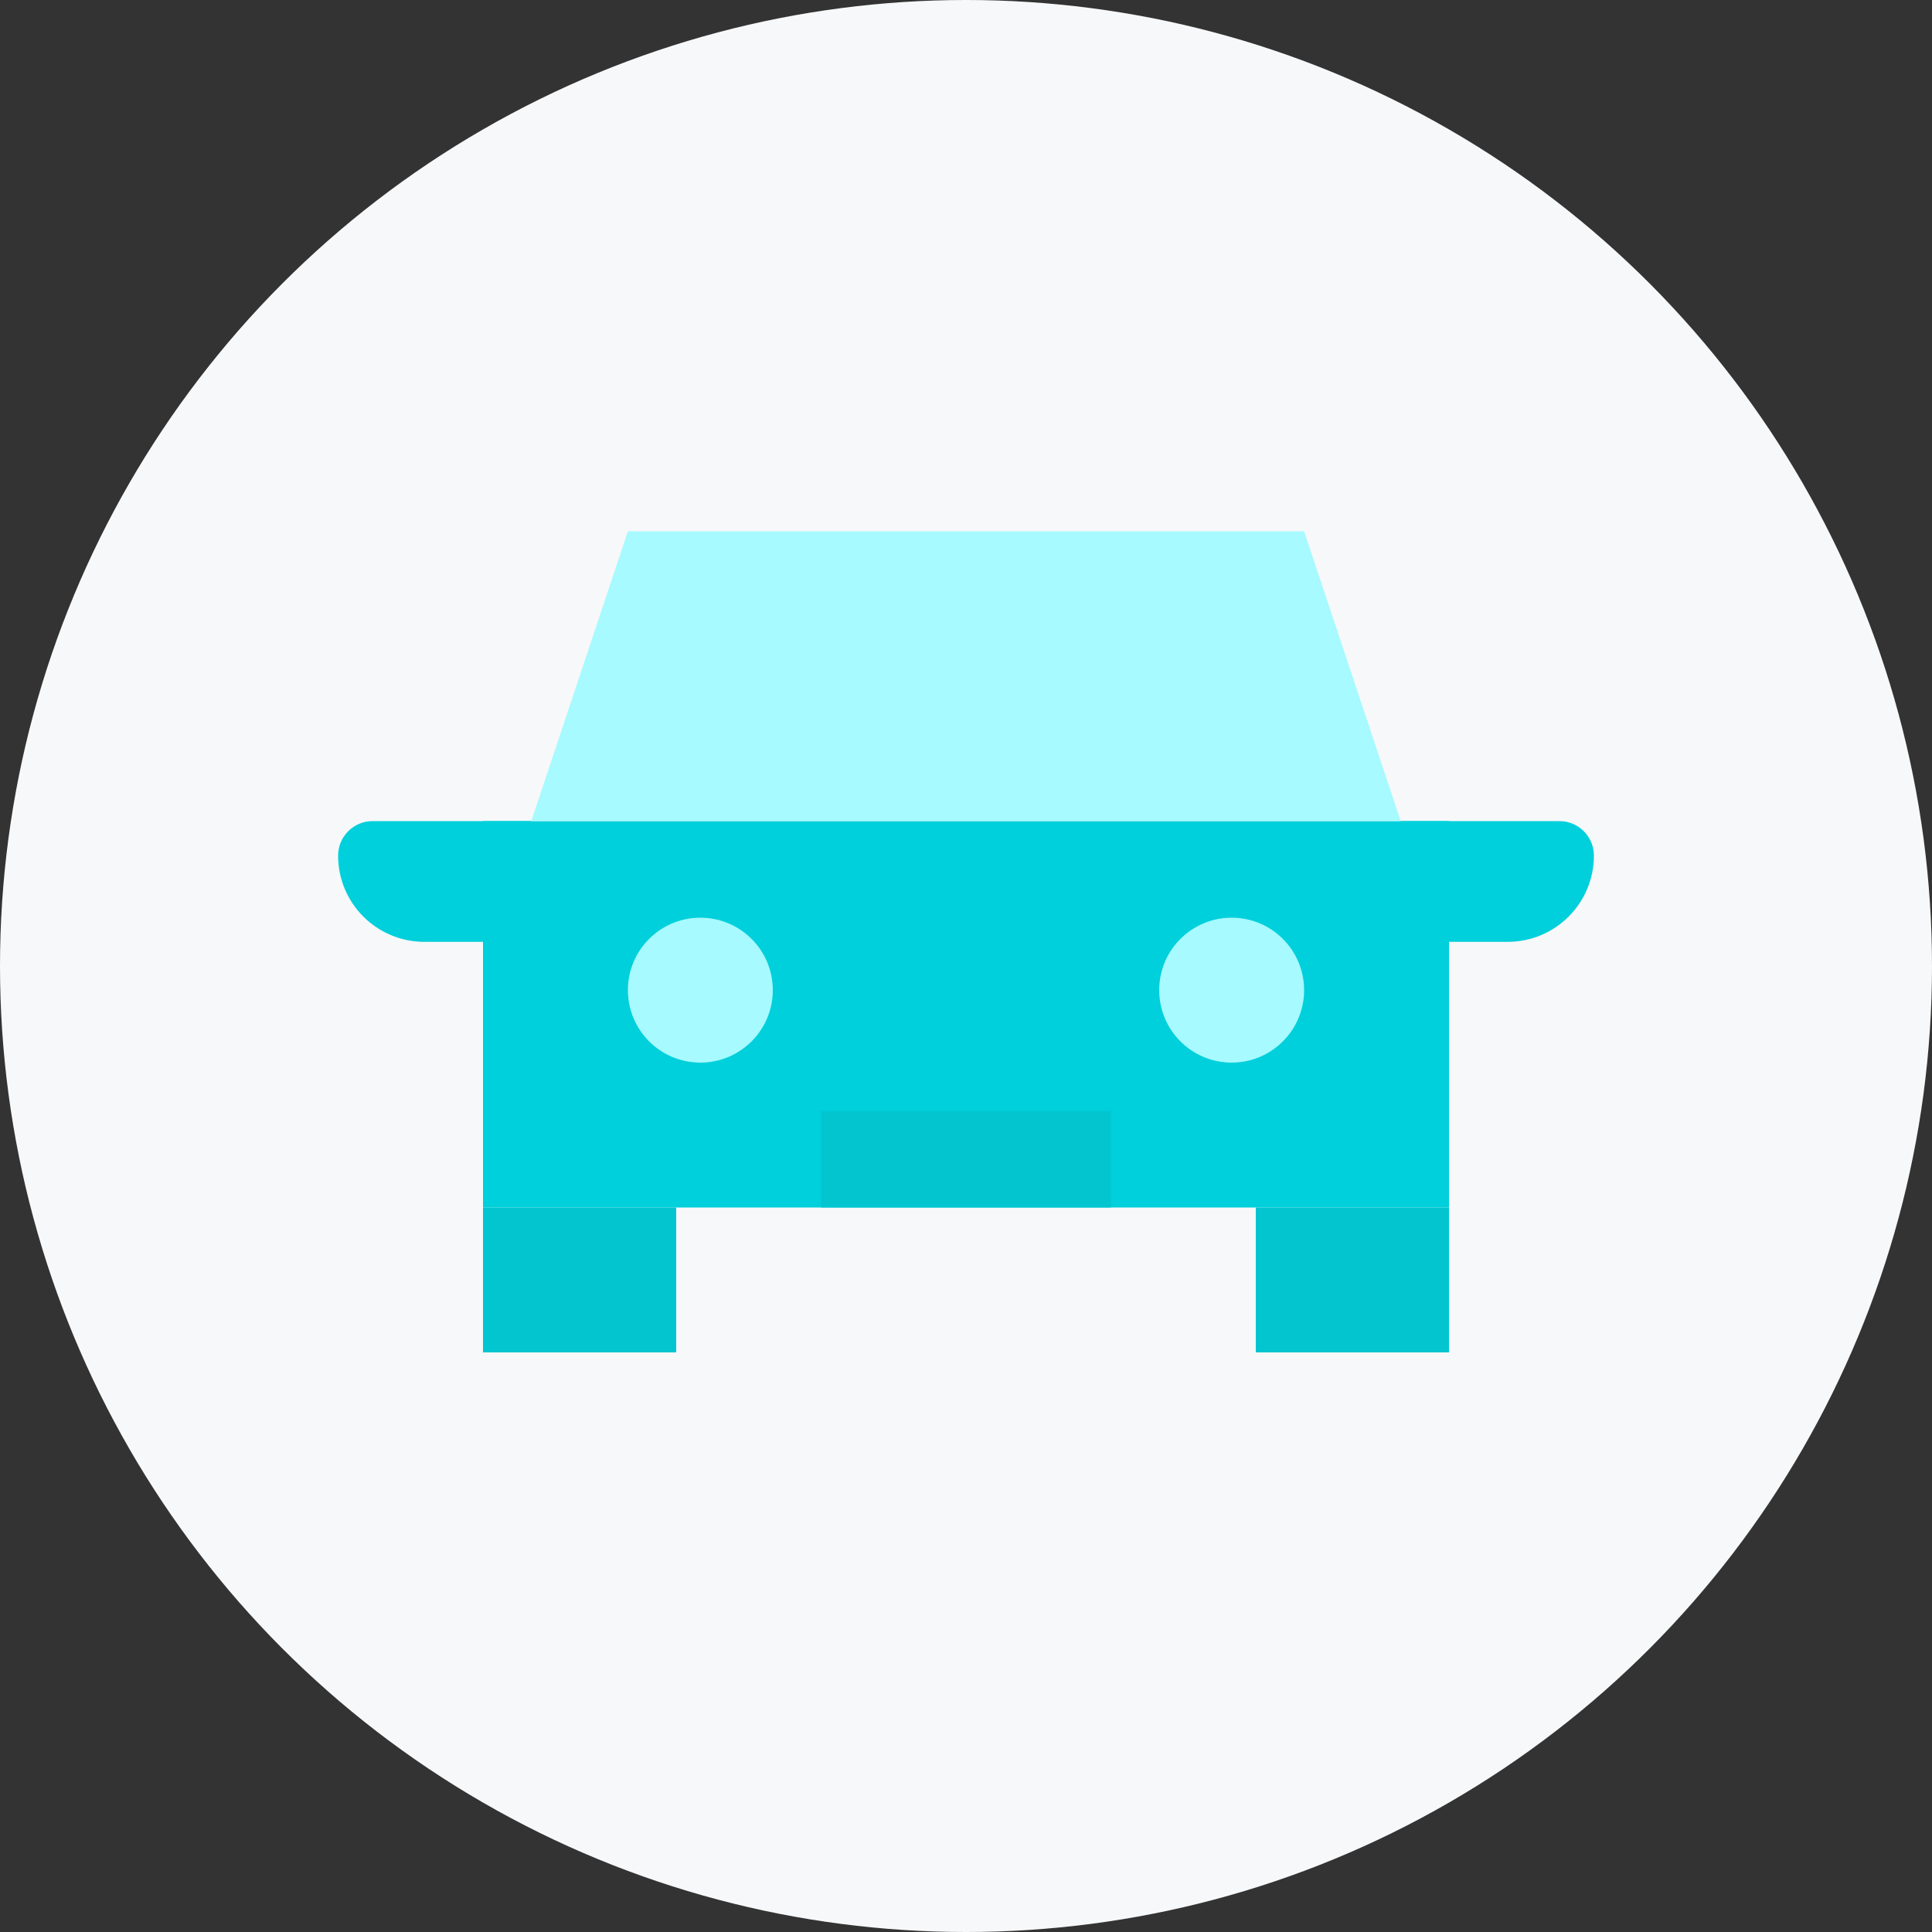 <svg width="40" height="40" viewBox="0 0 40 40" fill="none" xmlns="http://www.w3.org/2000/svg">
<rect x="0" y="0" width="40" height="40" fill="#333333" stroke="none"/>
<g clip-path="url(#clip0_3907_47854)">
<circle cx="20" cy="20" r="20" fill="#F7F8F9"/>
<path d="M10 17H30V25H10V17Z" fill="#00D0DC"/>
<rect x="10" y="25" width="4" height="3" fill="#02C5D0"/>
<rect x="26" y="25" width="4" height="3" fill="#02C5D0"/>
<path d="M7 17.714C7 17.32 7.32 17 7.714 17H11V19.5H8.786C7.799 19.5 7 18.701 7 17.714V17.714Z" fill="#00D0DC"/>
<path d="M33 17.714C33 17.32 32.68 17 32.286 17H29V19.5H31.214C32.2 19.5 33 18.701 33 17.714V17.714Z" fill="#00D0DC"/>
<path d="M13 11H27L29 17H11L13 11Z" fill="#A7FAFF"/>
<circle cx="14.5" cy="20.5" r="1.5" fill="#A7FAFF"/>
<circle cx="25.5" cy="20.5" r="1.5" fill="#A7FAFF"/>
<rect x="17" y="23" width="6" height="2" fill="#02C5D0"/>
</g>
<defs>
<clipPath id="clip0_3907_47854">
<rect width="40" height="40" fill="white"/>
</clipPath>
</defs>
</svg>
